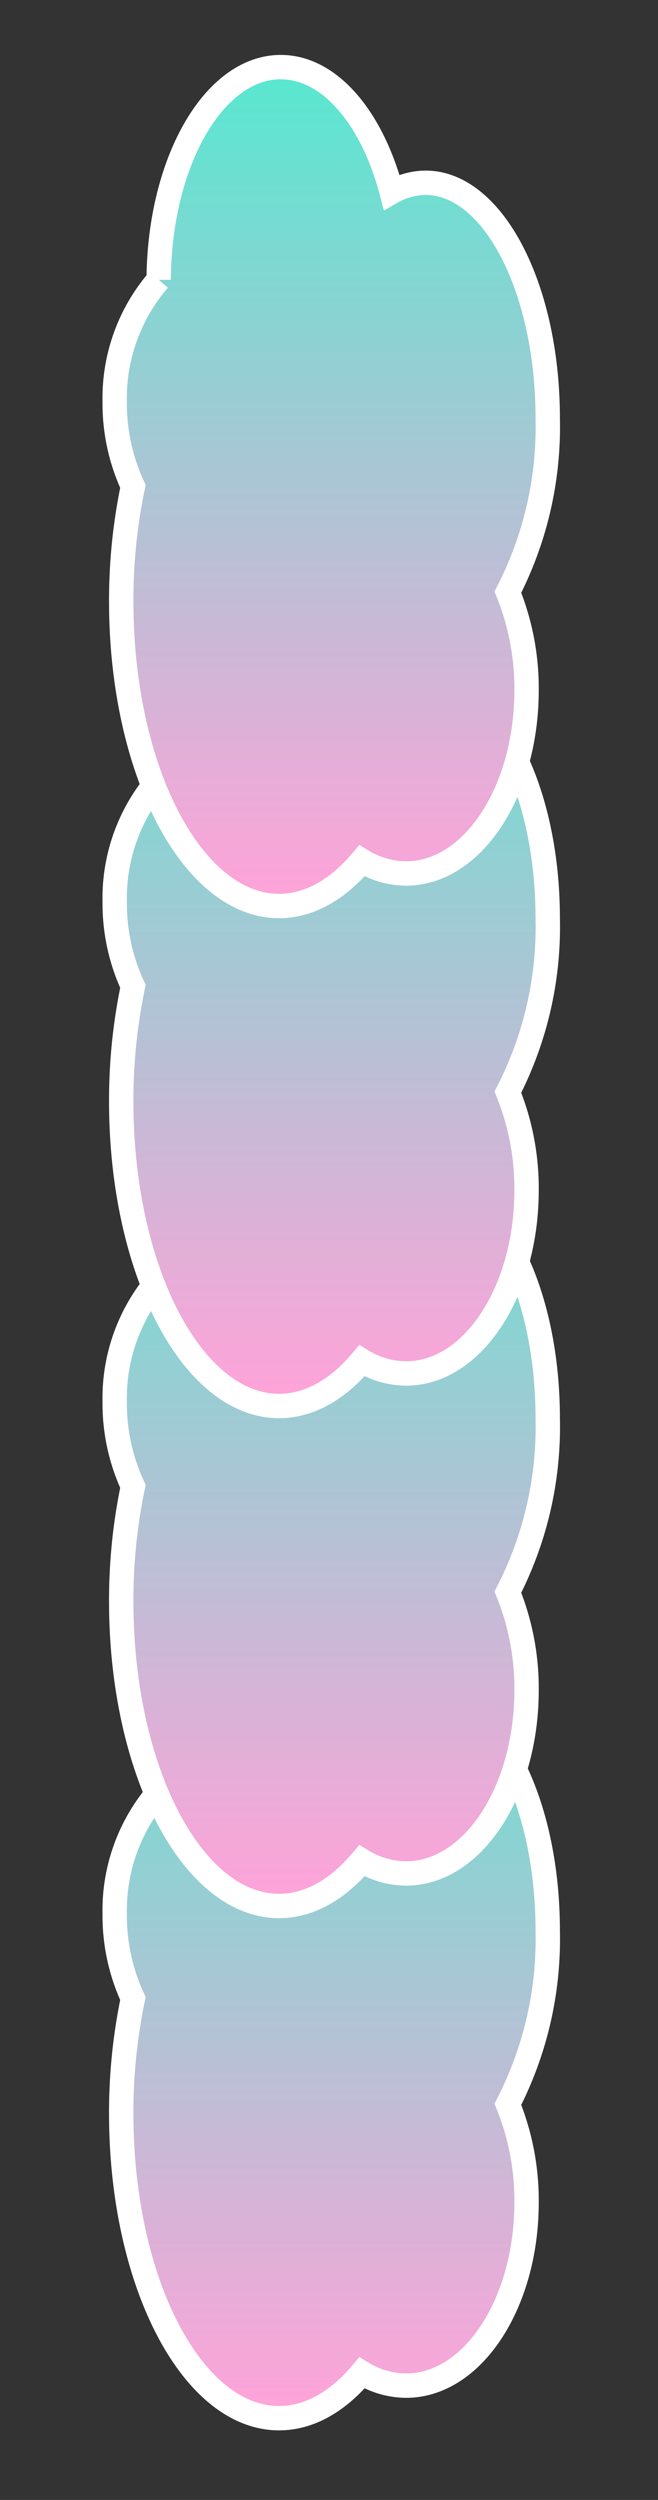 <svg xmlns="http://www.w3.org/2000/svg" xmlns:xlink="http://www.w3.org/1999/xlink" width="54" height="205" viewBox="0 0 54 205">
  <rect x="0" y="0" width="54" height="205" fill="#333333" stroke="none"/>
  <defs>
    <clipPath id="clip-path">
      <rect id="長方形_960" data-name="長方形 960" width="54" height="205" transform="translate(11 66)" fill="#fff"/>
    </clipPath>
    <linearGradient id="linear-gradient" y1="0.5" x2="1" y2="0.5" gradientUnits="objectBoundingBox">
      <stop offset="0" stop-color="#59e7d0"/>
      <stop offset="1" stop-color="#ffa3d9"/>
    </linearGradient>
  </defs>
  <g id="マスクグループ_9" data-name="マスクグループ 9" transform="translate(-11 -66)" clip-path="url(#clip-path)">
    <g id="CLOUDS_手機版" transform="translate(374.305 -1273.14) rotate(90)">
      <path id="パス_1753" data-name="パス 1753" d="M1415.062,570.8a7,7,0,0,0,1.042-3.624c0-5.46-6.729-9.886-15.029-9.886a21.006,21.006,0,0,0-8.042,1.534,29.618,29.618,0,0,0-14.267-3.27c-10.661,0-19.3,4.486-19.3,10.019a5.685,5.685,0,0,0,.76,2.79c-6.048,1.588-10.245,5.065-10.245,9.1,0,5.5,7.789,9.958,17.437,10.018a14.85,14.85,0,0,0,10.054,3.608,16.126,16.126,0,0,0,6.89-1.495,45.686,45.686,0,0,0,9.444.96c13.788,0,24.966-5.8,24.966-12.958C1418.768,575.1,1417.411,572.775,1415.062,570.8Z" transform="translate(118.663 -237.198)" stroke="#fff" stroke-miterlimit="10" stroke-width="2" fill="url(#linear-gradient)"/>
      <path id="パス_1752" data-name="パス 1752" d="M1415.062,570.8a7,7,0,0,0,1.042-3.624c0-5.46-6.729-9.886-15.029-9.886a21.006,21.006,0,0,0-8.042,1.534,29.618,29.618,0,0,0-14.267-3.27c-10.661,0-19.3,4.486-19.3,10.019a5.685,5.685,0,0,0,.76,2.79c-6.048,1.588-10.245,5.065-10.245,9.1,0,5.5,7.789,9.958,17.437,10.018a14.85,14.85,0,0,0,10.054,3.608,16.126,16.126,0,0,0,6.89-1.495,45.686,45.686,0,0,0,9.444.96c13.788,0,24.966-5.8,24.966-12.958C1418.768,575.1,1417.411,572.775,1415.062,570.8Z" transform="translate(76.663 -237.198)" stroke="#fff" stroke-miterlimit="10" stroke-width="2" fill="url(#linear-gradient)"/>
      <path id="パス_1751" data-name="パス 1751" d="M1415.062,570.8a7,7,0,0,0,1.042-3.624c0-5.46-6.729-9.886-15.029-9.886a21.006,21.006,0,0,0-8.042,1.534,29.618,29.618,0,0,0-14.267-3.27c-10.661,0-19.3,4.486-19.3,10.019a5.685,5.685,0,0,0,.76,2.79c-6.048,1.588-10.245,5.065-10.245,9.1,0,5.5,7.789,9.958,17.437,10.018a14.85,14.85,0,0,0,10.054,3.608,16.126,16.126,0,0,0,6.89-1.495,45.686,45.686,0,0,0,9.444.96c13.788,0,24.966-5.8,24.966-12.958C1418.768,575.1,1417.411,572.775,1415.062,570.8Z" transform="translate(35.663 -237.198)" stroke="#fff" stroke-miterlimit="10" stroke-width="2" fill="url(#linear-gradient)"/>
      <path id="パス_1750" data-name="パス 1750" d="M1415.062,570.8a7,7,0,0,0,1.042-3.624c0-5.46-6.729-9.886-15.029-9.886a21.006,21.006,0,0,0-8.042,1.534,29.618,29.618,0,0,0-14.267-3.27c-10.661,0-19.3,4.486-19.3,10.019a5.685,5.685,0,0,0,.76,2.79c-6.048,1.588-10.245,5.065-10.245,9.1,0,5.5,7.789,9.958,17.437,10.018a14.85,14.85,0,0,0,10.054,3.608,16.126,16.126,0,0,0,6.89-1.495,45.686,45.686,0,0,0,9.444.96c13.788,0,24.966-5.8,24.966-12.958C1418.768,575.1,1417.411,572.775,1415.062,570.8Z" transform="translate(-5.337 -237.198)" stroke="#fff" stroke-miterlimit="10" stroke-width="2" fill="url(#linear-gradient)"/>
    </g>
  </g>
</svg>
